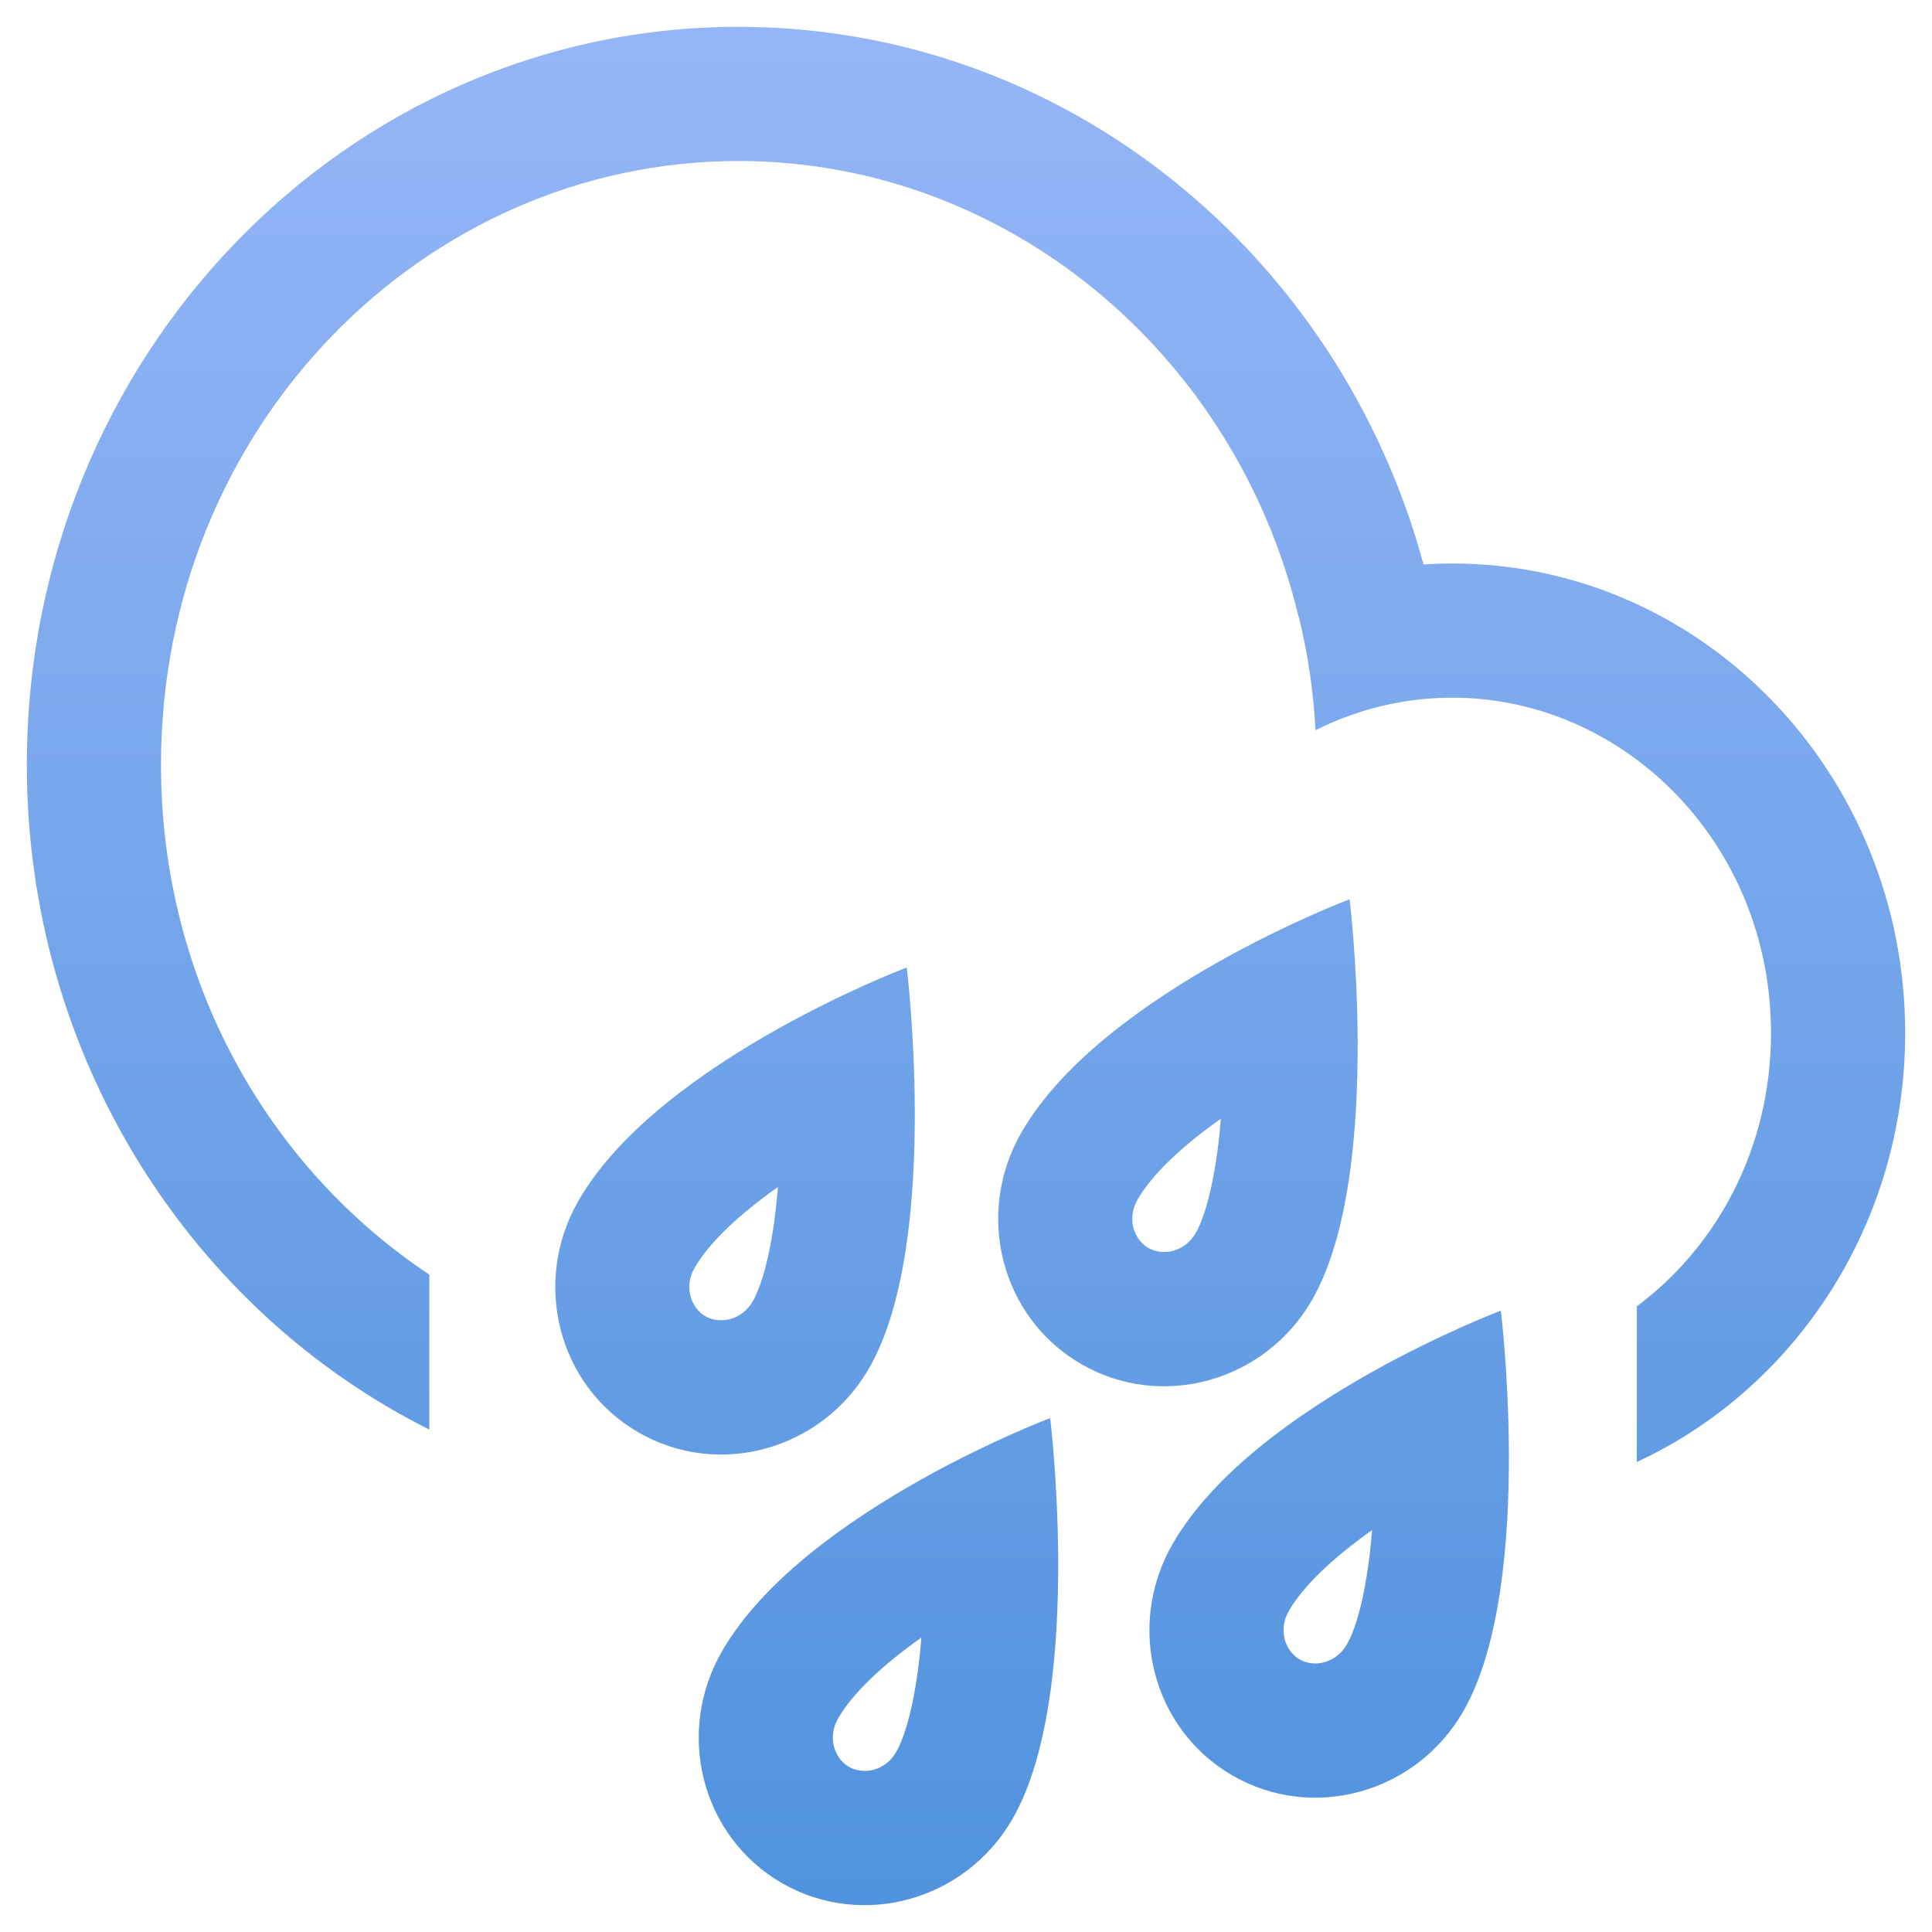 <svg width="18" height="18" viewBox="0 0 18 18" fill="none" xmlns="http://www.w3.org/2000/svg">
<path fill-rule="evenodd" clip-rule="evenodd" d="M0.25 7.125C0.25 9.852 1.781 12.208 4 13.319V11.875C2.506 10.884 1.5 9.143 1.5 7.125C1.5 3.975 3.951 1.5 6.88 1.5C9.365 1.5 11.506 3.281 12.098 5.744L12.1 5.744C12.184 6.085 12.237 6.44 12.257 6.803C12.646 6.608 13.079 6.5 13.531 6.5C15.128 6.5 16.5 7.856 16.5 9.625C16.5 10.694 15.999 11.612 15.25 12.171V13.621C16.723 12.939 17.75 11.406 17.75 9.625C17.75 7.209 15.861 5.25 13.531 5.25C13.441 5.25 13.351 5.253 13.263 5.259C12.479 2.369 9.918 0.25 6.88 0.25C3.218 0.25 0.25 3.328 0.25 7.125ZM10.699 11.627C10.83 11.702 11.036 11.669 11.141 11.487C11.198 11.388 11.272 11.181 11.325 10.844C11.347 10.71 11.363 10.568 11.374 10.423C11.009 10.681 10.733 10.943 10.599 11.175C10.494 11.357 10.568 11.551 10.699 11.627ZM11.371 8.951C12.023 8.586 12.574 8.378 12.574 8.378C12.574 8.378 12.646 8.965 12.649 9.704C12.652 10.514 12.572 11.507 12.223 12.113C11.784 12.874 10.822 13.141 10.074 12.709C9.327 12.278 9.077 11.311 9.517 10.55C9.9 9.885 10.69 9.333 11.371 8.951ZM6.572 12.263C6.704 12.338 6.909 12.305 7.014 12.123C7.071 12.024 7.145 11.817 7.199 11.48C7.22 11.346 7.236 11.204 7.248 11.059C6.883 11.317 6.606 11.579 6.472 11.811C6.367 11.993 6.441 12.187 6.572 12.263ZM7.245 9.587C7.896 9.222 8.448 9.014 8.448 9.014C8.448 9.014 8.52 9.601 8.523 10.34C8.526 11.15 8.446 12.143 8.096 12.749C7.657 13.51 6.695 13.777 5.948 13.345C5.2 12.914 4.951 11.947 5.39 11.186C5.773 10.521 6.564 9.969 7.245 9.587ZM12.549 15.32C12.444 15.502 12.239 15.536 12.108 15.46C11.977 15.384 11.903 15.19 12.008 15.008C12.142 14.776 12.418 14.514 12.783 14.256C12.772 14.401 12.756 14.543 12.734 14.677C12.681 15.014 12.607 15.221 12.549 15.32ZM13.983 12.211C13.983 12.211 13.432 12.419 12.78 12.784C12.099 13.166 11.309 13.718 10.926 14.383C10.486 15.144 10.736 16.111 11.483 16.542C12.231 16.974 13.193 16.707 13.632 15.946C13.981 15.34 14.061 14.347 14.058 13.537C14.055 12.798 13.983 12.211 13.983 12.211ZM7.909 16.461C8.04 16.537 8.246 16.504 8.35 16.322C8.408 16.222 8.482 16.015 8.535 15.678C8.557 15.544 8.573 15.402 8.584 15.257C8.219 15.515 7.943 15.777 7.809 16.009C7.704 16.191 7.778 16.385 7.909 16.461ZM8.581 13.785C9.233 13.42 9.784 13.212 9.784 13.212C9.784 13.212 9.856 13.799 9.859 14.538C9.862 15.348 9.782 16.342 9.433 16.947C8.994 17.708 8.032 17.975 7.284 17.544C6.537 17.112 6.287 16.145 6.727 15.384C7.11 14.72 7.9 14.167 8.581 13.785Z" fill="url(#paint0_linear_1045_2167)"/>
<defs>
<linearGradient id="paint0_linear_1045_2167" x1="9" y1="0.25" x2="9" y2="17.75" gradientUnits="userSpaceOnUse">
<stop stop-color="#95B6F6"/>
<stop offset="1" stop-color="#5193DE"/>
</linearGradient>
</defs>
</svg>
